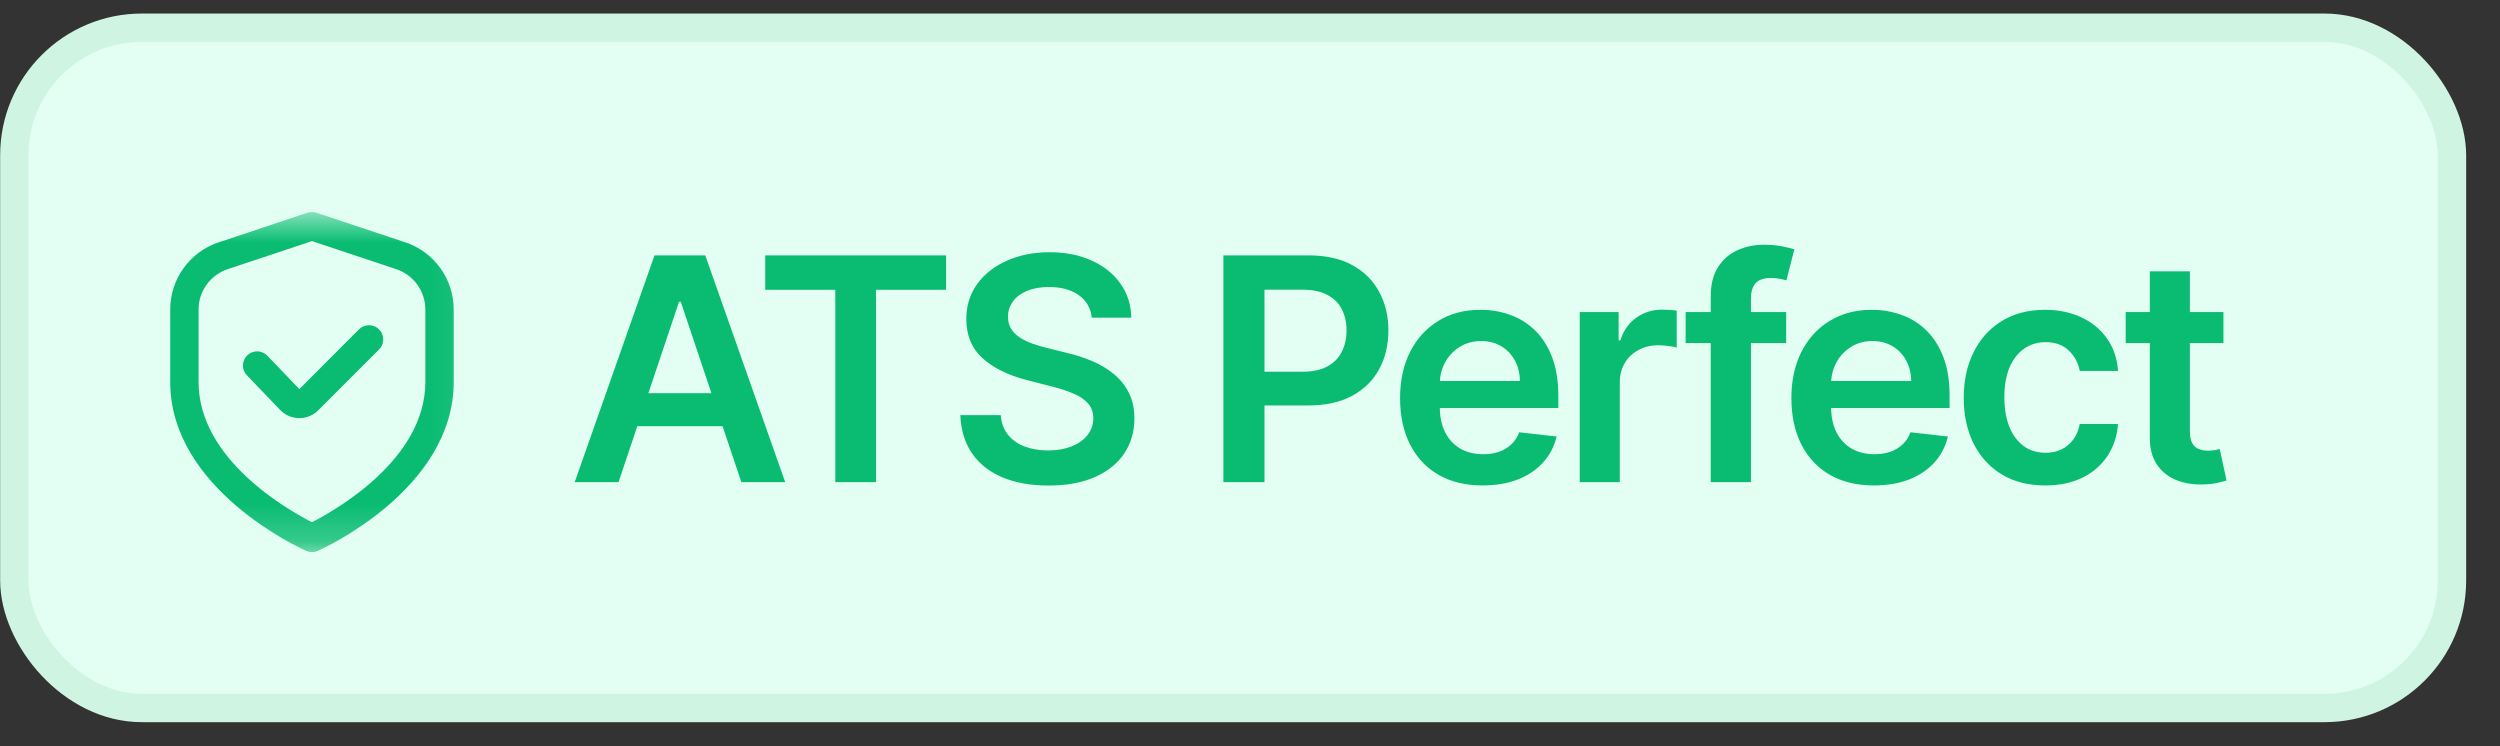 <svg width="67" height="20" viewBox="0 0 67 20" fill="none" xmlns="http://www.w3.org/2000/svg">
<rect x="0" y="0" width="67" height="20" fill="#333333" stroke="none"/>
<rect x="0.384" y="0.743" width="65.329" height="18.231" rx="3.418" fill="#E3FFF3" stroke="#D0F4E2" stroke-width="0.76"/>
<path d="M16.577 12.921H15.402L17.541 6.844H18.901L21.043 12.921H19.868L18.245 8.09H18.197L16.577 12.921ZM16.616 10.538H19.82V11.422H16.616V10.538ZM20.508 7.766V6.844H25.356V7.766H23.478V12.921H22.386V7.766H20.508ZM29.259 8.514C29.232 8.255 29.115 8.053 28.909 7.909C28.706 7.764 28.44 7.692 28.114 7.692C27.884 7.692 27.688 7.727 27.523 7.796C27.359 7.865 27.234 7.959 27.147 8.078C27.06 8.197 27.015 8.332 27.013 8.484C27.013 8.611 27.042 8.721 27.099 8.814C27.159 8.907 27.239 8.986 27.34 9.051C27.44 9.115 27.552 9.168 27.675 9.211C27.797 9.255 27.921 9.292 28.046 9.321L28.616 9.464C28.845 9.517 29.066 9.589 29.277 9.68C29.491 9.771 29.682 9.886 29.85 10.024C30.02 10.163 30.154 10.33 30.253 10.526C30.352 10.722 30.402 10.951 30.402 11.214C30.402 11.57 30.311 11.884 30.129 12.155C29.947 12.424 29.684 12.635 29.34 12.787C28.997 12.938 28.583 13.013 28.096 13.013C27.623 13.013 27.213 12.939 26.865 12.793C26.518 12.647 26.247 12.433 26.052 12.152C25.858 11.871 25.753 11.529 25.737 11.125H26.82C26.836 11.337 26.901 11.513 27.016 11.654C27.131 11.794 27.28 11.899 27.464 11.968C27.65 12.037 27.858 12.072 28.087 12.072C28.327 12.072 28.536 12.036 28.716 11.965C28.898 11.892 29.041 11.791 29.144 11.662C29.247 11.532 29.299 11.38 29.301 11.206C29.299 11.047 29.252 10.917 29.161 10.814C29.07 10.709 28.943 10.622 28.779 10.553C28.616 10.482 28.427 10.418 28.209 10.363L27.517 10.185C27.017 10.056 26.621 9.861 26.331 9.6C26.042 9.337 25.897 8.988 25.897 8.553C25.897 8.195 25.994 7.881 26.188 7.612C26.384 7.343 26.65 7.134 26.986 6.986C27.323 6.836 27.703 6.76 28.129 6.76C28.56 6.76 28.938 6.836 29.262 6.986C29.589 7.134 29.845 7.341 30.031 7.606C30.217 7.869 30.313 8.172 30.319 8.514H29.259ZM32.787 12.921V6.844H35.066C35.533 6.844 35.925 6.931 36.241 7.105C36.56 7.279 36.8 7.518 36.962 7.823C37.127 8.125 37.209 8.47 37.209 8.855C37.209 9.245 37.127 9.591 36.962 9.894C36.798 10.197 36.556 10.435 36.236 10.609C35.915 10.781 35.52 10.867 35.051 10.867H33.541V9.962H34.903C35.176 9.962 35.4 9.915 35.574 9.82C35.748 9.725 35.876 9.594 35.959 9.428C36.045 9.262 36.087 9.071 36.087 8.855C36.087 8.64 36.045 8.45 35.959 8.286C35.876 8.121 35.747 7.994 35.571 7.903C35.397 7.81 35.172 7.763 34.897 7.763H33.888V12.921H32.787ZM39.736 13.01C39.279 13.01 38.884 12.915 38.552 12.725C38.221 12.533 37.967 12.262 37.789 11.912C37.611 11.56 37.522 11.145 37.522 10.668C37.522 10.2 37.611 9.788 37.789 9.434C37.969 9.078 38.221 8.801 38.543 8.603C38.865 8.403 39.244 8.303 39.679 8.303C39.96 8.303 40.225 8.349 40.475 8.44C40.726 8.529 40.947 8.667 41.139 8.855C41.333 9.043 41.486 9.283 41.596 9.573C41.707 9.862 41.763 10.207 41.763 10.606V10.935H38.027V10.211H40.733C40.731 10.006 40.686 9.823 40.599 9.663C40.512 9.5 40.391 9.373 40.234 9.28C40.08 9.187 39.9 9.14 39.694 9.14C39.475 9.14 39.282 9.194 39.116 9.301C38.949 9.405 38.82 9.544 38.727 9.716C38.636 9.886 38.589 10.073 38.587 10.277V10.909C38.587 11.174 38.636 11.401 38.733 11.591C38.83 11.779 38.965 11.924 39.139 12.024C39.313 12.123 39.517 12.173 39.751 12.173C39.907 12.173 40.048 12.151 40.175 12.108C40.301 12.062 40.411 11.996 40.504 11.909C40.597 11.822 40.667 11.714 40.715 11.585L41.718 11.698C41.655 11.963 41.534 12.195 41.356 12.393C41.18 12.588 40.954 12.741 40.679 12.849C40.404 12.956 40.09 13.01 39.736 13.01ZM42.337 12.921V8.363H43.379V9.122H43.426C43.509 8.859 43.651 8.657 43.853 8.514C44.057 8.37 44.289 8.298 44.551 8.298C44.61 8.298 44.676 8.301 44.749 8.306C44.825 8.31 44.887 8.317 44.936 8.327V9.315C44.891 9.3 44.819 9.286 44.72 9.274C44.623 9.26 44.529 9.253 44.438 9.253C44.242 9.253 44.066 9.296 43.91 9.381C43.755 9.464 43.634 9.579 43.545 9.728C43.456 9.876 43.411 10.047 43.411 10.241V12.921H42.337ZM47.869 8.363V9.194H45.175V8.363H47.869ZM45.848 12.921V7.933C45.848 7.626 45.912 7.371 46.038 7.167C46.167 6.963 46.339 6.811 46.555 6.71C46.77 6.609 47.01 6.559 47.273 6.559C47.459 6.559 47.624 6.574 47.768 6.603C47.913 6.633 48.02 6.66 48.089 6.683L47.875 7.514C47.83 7.5 47.772 7.486 47.703 7.473C47.634 7.457 47.557 7.449 47.471 7.449C47.272 7.449 47.13 7.497 47.047 7.594C46.966 7.689 46.925 7.826 46.925 8.004V12.921H45.848ZM50.223 13.01C49.766 13.01 49.371 12.915 49.039 12.725C48.708 12.533 48.454 12.262 48.276 11.912C48.098 11.56 48.009 11.145 48.009 10.668C48.009 10.2 48.098 9.788 48.276 9.434C48.456 9.078 48.707 8.801 49.03 8.603C49.352 8.403 49.731 8.303 50.166 8.303C50.447 8.303 50.712 8.349 50.961 8.44C51.213 8.529 51.434 8.667 51.626 8.855C51.82 9.043 51.972 9.283 52.083 9.573C52.194 9.862 52.249 10.207 52.249 10.606V10.935H48.513V10.211H51.22C51.218 10.006 51.173 9.823 51.086 9.663C50.999 9.5 50.877 9.373 50.721 9.28C50.567 9.187 50.387 9.14 50.181 9.14C49.961 9.14 49.769 9.194 49.602 9.301C49.436 9.405 49.307 9.544 49.214 9.716C49.123 9.886 49.076 10.073 49.074 10.277V10.909C49.074 11.174 49.123 11.401 49.22 11.591C49.316 11.779 49.452 11.924 49.626 12.024C49.8 12.123 50.004 12.173 50.237 12.173C50.394 12.173 50.535 12.151 50.662 12.108C50.788 12.062 50.898 11.996 50.991 11.909C51.084 11.822 51.154 11.714 51.202 11.585L52.205 11.698C52.141 11.963 52.021 12.195 51.843 12.393C51.667 12.588 51.441 12.741 51.166 12.849C50.891 12.956 50.577 13.01 50.223 13.01ZM54.812 13.01C54.357 13.01 53.966 12.91 53.64 12.71C53.315 12.51 53.065 12.234 52.889 11.882C52.715 11.528 52.628 11.12 52.628 10.659C52.628 10.197 52.717 9.788 52.895 9.434C53.073 9.078 53.324 8.801 53.649 8.603C53.975 8.403 54.361 8.303 54.806 8.303C55.176 8.303 55.503 8.372 55.788 8.508C56.075 8.643 56.303 8.834 56.474 9.081C56.644 9.326 56.741 9.613 56.764 9.941H55.738C55.696 9.722 55.597 9.539 55.441 9.393C55.287 9.244 55.08 9.17 54.821 9.17C54.601 9.17 54.408 9.229 54.242 9.348C54.076 9.465 53.946 9.633 53.853 9.852C53.762 10.072 53.717 10.335 53.717 10.642C53.717 10.952 53.762 11.219 53.853 11.443C53.944 11.665 54.072 11.836 54.236 11.956C54.402 12.075 54.597 12.134 54.821 12.134C54.979 12.134 55.12 12.105 55.245 12.045C55.372 11.984 55.477 11.896 55.563 11.781C55.648 11.666 55.706 11.527 55.738 11.363H56.764C56.739 11.685 56.644 11.971 56.48 12.22C56.315 12.468 56.092 12.662 55.809 12.802C55.526 12.94 55.194 13.01 54.812 13.01ZM59.588 8.363V9.194H56.968V8.363H59.588ZM57.615 7.271H58.689V11.55C58.689 11.694 58.711 11.805 58.754 11.882C58.8 11.957 58.859 12.009 58.932 12.036C59.005 12.064 59.087 12.078 59.176 12.078C59.243 12.078 59.304 12.073 59.36 12.063C59.417 12.053 59.461 12.044 59.49 12.036L59.671 12.876C59.614 12.896 59.532 12.918 59.425 12.941C59.32 12.965 59.191 12.979 59.039 12.983C58.77 12.991 58.528 12.95 58.312 12.861C58.096 12.77 57.925 12.63 57.799 12.44C57.674 12.25 57.613 12.013 57.615 11.728V7.271Z" fill="#09BC72"/>
<g clip-path="url(#clip0_22_5636)">
<mask id="mask0_22_5636" style="mask-type:luminance" maskUnits="userSpaceOnUse" x="3" y="5" width="10" height="10">
<path d="M3.803 5.681H12.918V14.796H3.803V5.681Z" fill="white"/>
</mask>
<g mask="url(#mask0_22_5636)">
<path fill-rule="evenodd" clip-rule="evenodd" d="M8.481 5.7L10.86 6.494C11.238 6.619 11.568 6.861 11.801 7.184C12.034 7.508 12.159 7.896 12.159 8.295V10.239C12.159 13.111 8.664 14.698 8.515 14.764C8.466 14.785 8.414 14.796 8.361 14.796C8.307 14.796 8.255 14.785 8.206 14.764C8.057 14.698 4.562 13.111 4.562 10.239V8.295C4.562 7.896 4.687 7.508 4.921 7.184C5.154 6.861 5.483 6.619 5.861 6.494L8.241 5.7C8.318 5.674 8.403 5.674 8.481 5.7ZM8.361 13.995C8.999 13.669 11.399 12.31 11.399 10.239V8.295C11.399 8.056 11.324 7.823 11.184 7.629C11.044 7.435 10.847 7.29 10.62 7.214L8.361 6.461L6.101 7.214C5.874 7.29 5.677 7.435 5.537 7.629C5.397 7.823 5.322 8.056 5.322 8.295V10.239C5.322 12.316 7.721 13.671 8.361 13.995ZM8.023 10.428L9.614 8.833C9.649 8.797 9.691 8.767 9.738 8.747C9.784 8.727 9.835 8.716 9.885 8.716C9.936 8.715 9.987 8.725 10.034 8.744C10.081 8.763 10.123 8.792 10.159 8.828C10.195 8.864 10.224 8.906 10.243 8.953C10.262 9 10.271 9.051 10.271 9.102C10.27 9.153 10.259 9.203 10.239 9.249C10.219 9.296 10.189 9.338 10.152 9.373L8.53 10.996C8.464 11.062 8.385 11.115 8.297 11.151C8.21 11.187 8.117 11.206 8.023 11.206H8.01C7.914 11.204 7.819 11.183 7.732 11.144C7.644 11.105 7.565 11.048 7.5 10.978L6.624 10.066C6.588 10.03 6.559 9.988 6.54 9.941C6.52 9.894 6.511 9.844 6.511 9.793C6.511 9.743 6.522 9.693 6.542 9.646C6.562 9.6 6.591 9.557 6.627 9.522C6.664 9.487 6.707 9.46 6.754 9.442C6.802 9.423 6.852 9.415 6.903 9.416C6.954 9.418 7.003 9.43 7.049 9.451C7.095 9.472 7.137 9.502 7.171 9.54L8.023 10.428Z" fill="#09BC72"/>
</g>
</g>
<defs>
<clipPath id="clip0_22_5636">
<rect width="9.116" height="9.116" fill="white" transform="translate(3.803 5.68)"/>
</clipPath>
</defs>
</svg>
